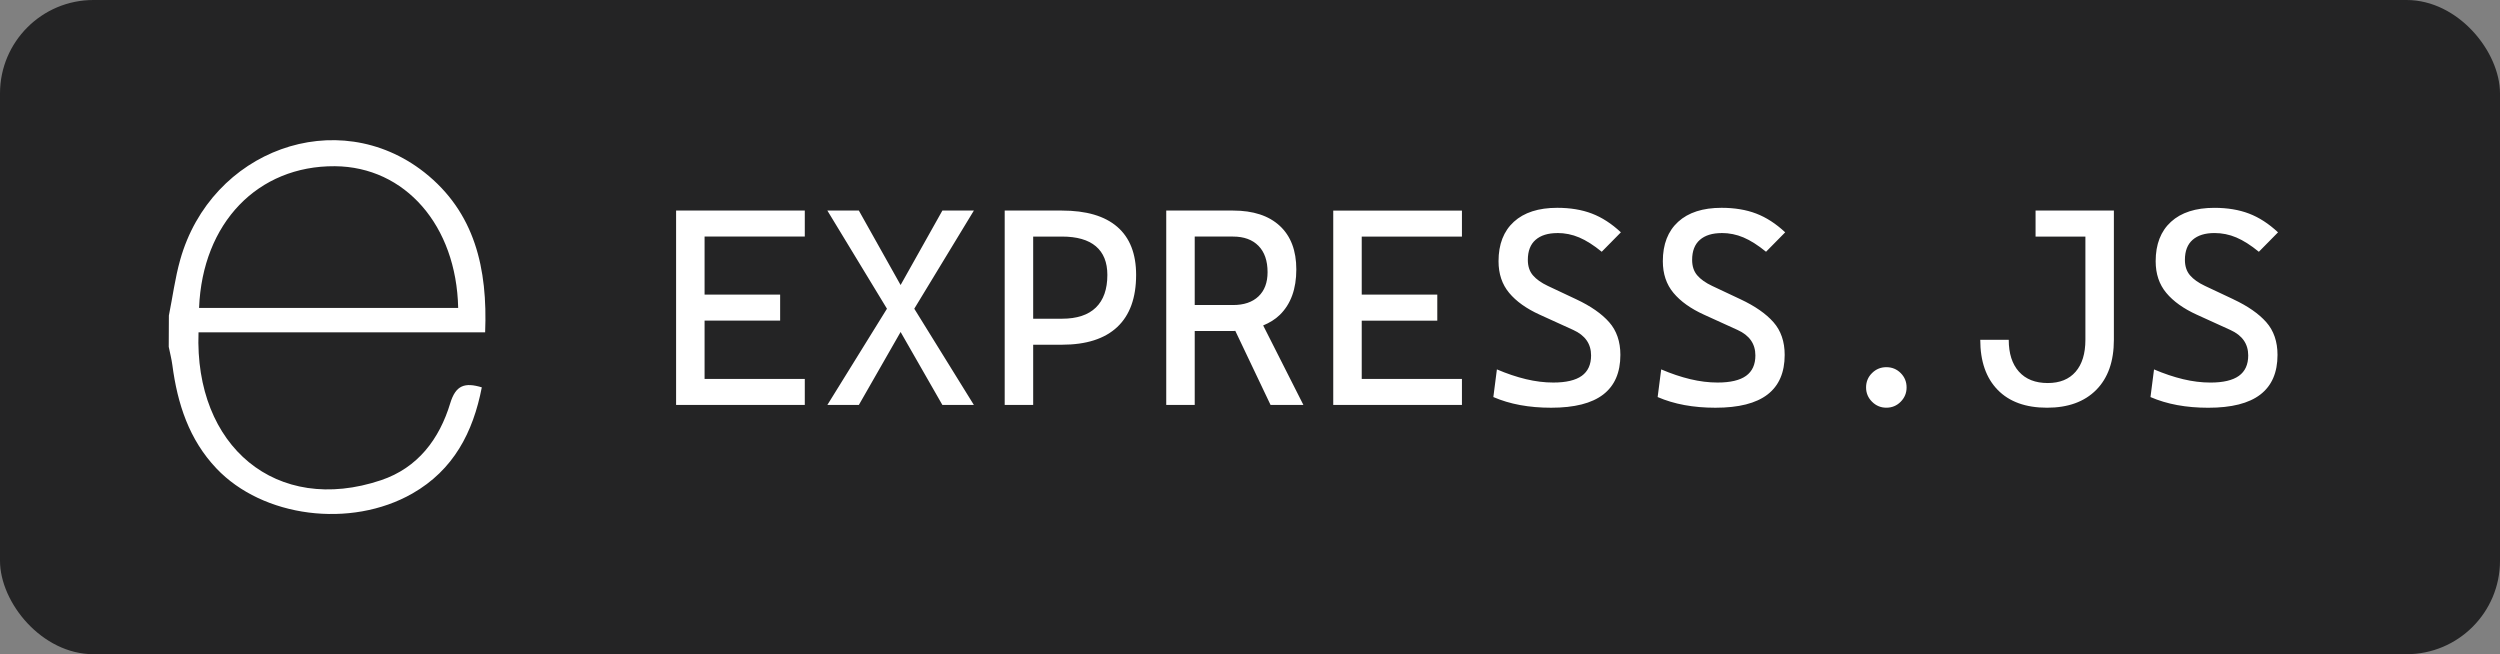 <?xml version="1.0" encoding="UTF-8"?><svg xmlns="http://www.w3.org/2000/svg" width="107" height="28" role="img" aria-label="Express.js" viewBox="0 0 107 28"><rect x="0" y="0" width="107" height="28" fill="#808080" stroke="none"/><rect width="107" height="28" rx="4" ry="4" fill="#242425"/><path d="M18.157 7.372c-3.716-2.918-9.126-.959-10.447 3.756-.218.775-.322 1.585-.482 2.378 0 .448 0 .89-.006 1.338.052.258.121.523.155.781.218 1.66.718 3.193 1.884 4.422 1.981 2.096 5.749 2.584 8.391 1.074 1.757-1.005 2.596-2.613 2.969-4.543-.724-.218-1.114-.098-1.35.678-.465 1.539-1.39 2.768-2.963 3.297-4.48 1.505-7.994-1.447-7.811-6.329h12.267c.109-2.722-.431-5.134-2.607-6.852ZM8.52 13.179c.144-3.641 2.516-6.088 5.812-6.065 3.004.023 5.203 2.533 5.278 6.065H8.52Z" fill="#fff"/><path d="M30.156 9.012h4.289v1.113h-4.289v2.484h3.234v1.113h-3.234v2.496h4.289v1.113h-5.508v-8.32h1.219Zm10.178 0-1.788 3.187-1.787-3.187h-1.348l2.551 4.201-2.551 4.119h1.348l1.787-3.123 1.788 3.123h1.348l-2.551-4.119 2.551-4.201h-1.348Zm7.486.697c.537.465.806 1.15.806 2.057 0 .98-.269 1.724-.806 2.229s-1.327.759-2.37.759h-1.23v2.578h-1.219v-8.32h2.449c1.043 0 1.833.232 2.37.697Zm-.425 2.057c0-.539-.164-.947-.492-1.225s-.812-.416-1.453-.416h-1.23v3.516h1.23c.641 0 1.125-.159 1.453-.478s.492-.784.492-1.397Zm6.669 2.163 1.722 3.403H54.38l-1.509-3.171c-.033 0-.062.007-.096.007h-1.641v3.164h-1.219v-8.32h2.86c.863 0 1.53.219 2.001.656s.706 1.059.706 1.863c0 .836-.235 1.484-.706 1.945-.199.195-.442.34-.711.452Zm-2.93-.874h1.641c.465 0 .827-.123 1.087-.369s.39-.592.39-1.037c0-.488-.13-.864-.39-1.128s-.622-.396-1.087-.396h-1.641v2.93Zm5.929-4.043v8.32h5.508v-1.113h-4.289v-2.496h3.234V12.61h-3.234v-2.484h4.289V9.013h-5.508Zm9.592.961c.324 0 .636.063.935.19s.62.331.964.612l.82-.832c-.398-.371-.812-.639-1.242-.803s-.924-.246-1.482-.246c-.801 0-1.42.199-1.857.598s-.656.961-.656 1.688c0 .539.151.99.454 1.354s.737.674 1.304.932l1.441.656c.508.23.762.594.762 1.09 0 .391-.133.682-.398.873s-.672.287-1.219.287c-.379 0-.769-.048-1.169-.144s-.815-.235-1.245-.419l-.152 1.184c.352.152.733.267 1.146.343s.854.114 1.327.114c.996 0 1.739-.188 2.229-.565s.735-.942.735-1.696c0-.57-.16-1.037-.48-1.4s-.789-.689-1.406-.979l-1.219-.574c-.281-.133-.494-.284-.639-.454s-.217-.39-.217-.659c0-.379.11-.665.331-.858s.532-.29.935-.29Zm7.032 0c.324 0 .636.063.935.19s.62.331.964.612l.82-.832c-.398-.371-.812-.639-1.242-.803s-.924-.246-1.482-.246c-.801 0-1.42.199-1.857.598s-.656.961-.656 1.688c0 .539.151.99.454 1.354s.737.674 1.304.932l1.441.656c.508.23.762.594.762 1.09 0 .391-.133.682-.398.873s-.672.287-1.219.287c-.379 0-.769-.048-1.169-.144s-.815-.235-1.245-.419l-.152 1.184c.352.152.733.267 1.146.343s.854.114 1.327.114c.996 0 1.739-.188 2.229-.565s.735-.942.735-1.696c0-.57-.16-1.037-.48-1.4s-.789-.689-1.406-.979l-1.219-.574c-.281-.133-.494-.284-.639-.454s-.217-.39-.217-.659c0-.379.11-.665.331-.858s.532-.29.935-.29Zm7.048 5.742c-.238 0-.442.084-.612.252s-.255.373-.255.615c0 .238.085.442.255.612s.374.255.612.255c.242 0 .447-.085.615-.255s.252-.374.252-.612c0-.242-.084-.447-.252-.615s-.373-.252-.615-.252Zm8.52-6.703h-2.133v1.113h2.133v4.418c0 .59-.14 1.046-.419 1.368s-.677.483-1.192.483c-.531 0-.942-.162-1.233-.486s-.437-.779-.437-1.365h-1.219c0 .918.248 1.632.744 2.142s1.201.765 2.115.765c.898 0 1.6-.254 2.104-.762s.756-1.223.756-2.145V9.012h-1.219Zm6.334 3.797-1.219-.574c-.281-.133-.494-.284-.639-.454s-.217-.39-.217-.659c0-.379.11-.665.331-.858s.532-.29.935-.29c.324 0 .636.063.935.19s.62.331.964.612l.82-.832c-.398-.371-.812-.639-1.242-.803s-.924-.246-1.482-.246c-.801 0-1.42.199-1.857.598s-.656.961-.656 1.688c0 .539.151.99.454 1.354s.737.674 1.304.932l1.441.656c.508.23.762.594.762 1.09 0 .391-.133.682-.398.873s-.672.287-1.219.287c-.379 0-.769-.048-1.169-.144s-.815-.235-1.245-.419l-.152 1.184c.352.152.733.267 1.146.343s.854.114 1.327.114c.996 0 1.739-.188 2.229-.565s.735-.942.735-1.696c0-.57-.16-1.037-.48-1.4s-.789-.689-1.406-.979Z" fill="#fff"/></svg>